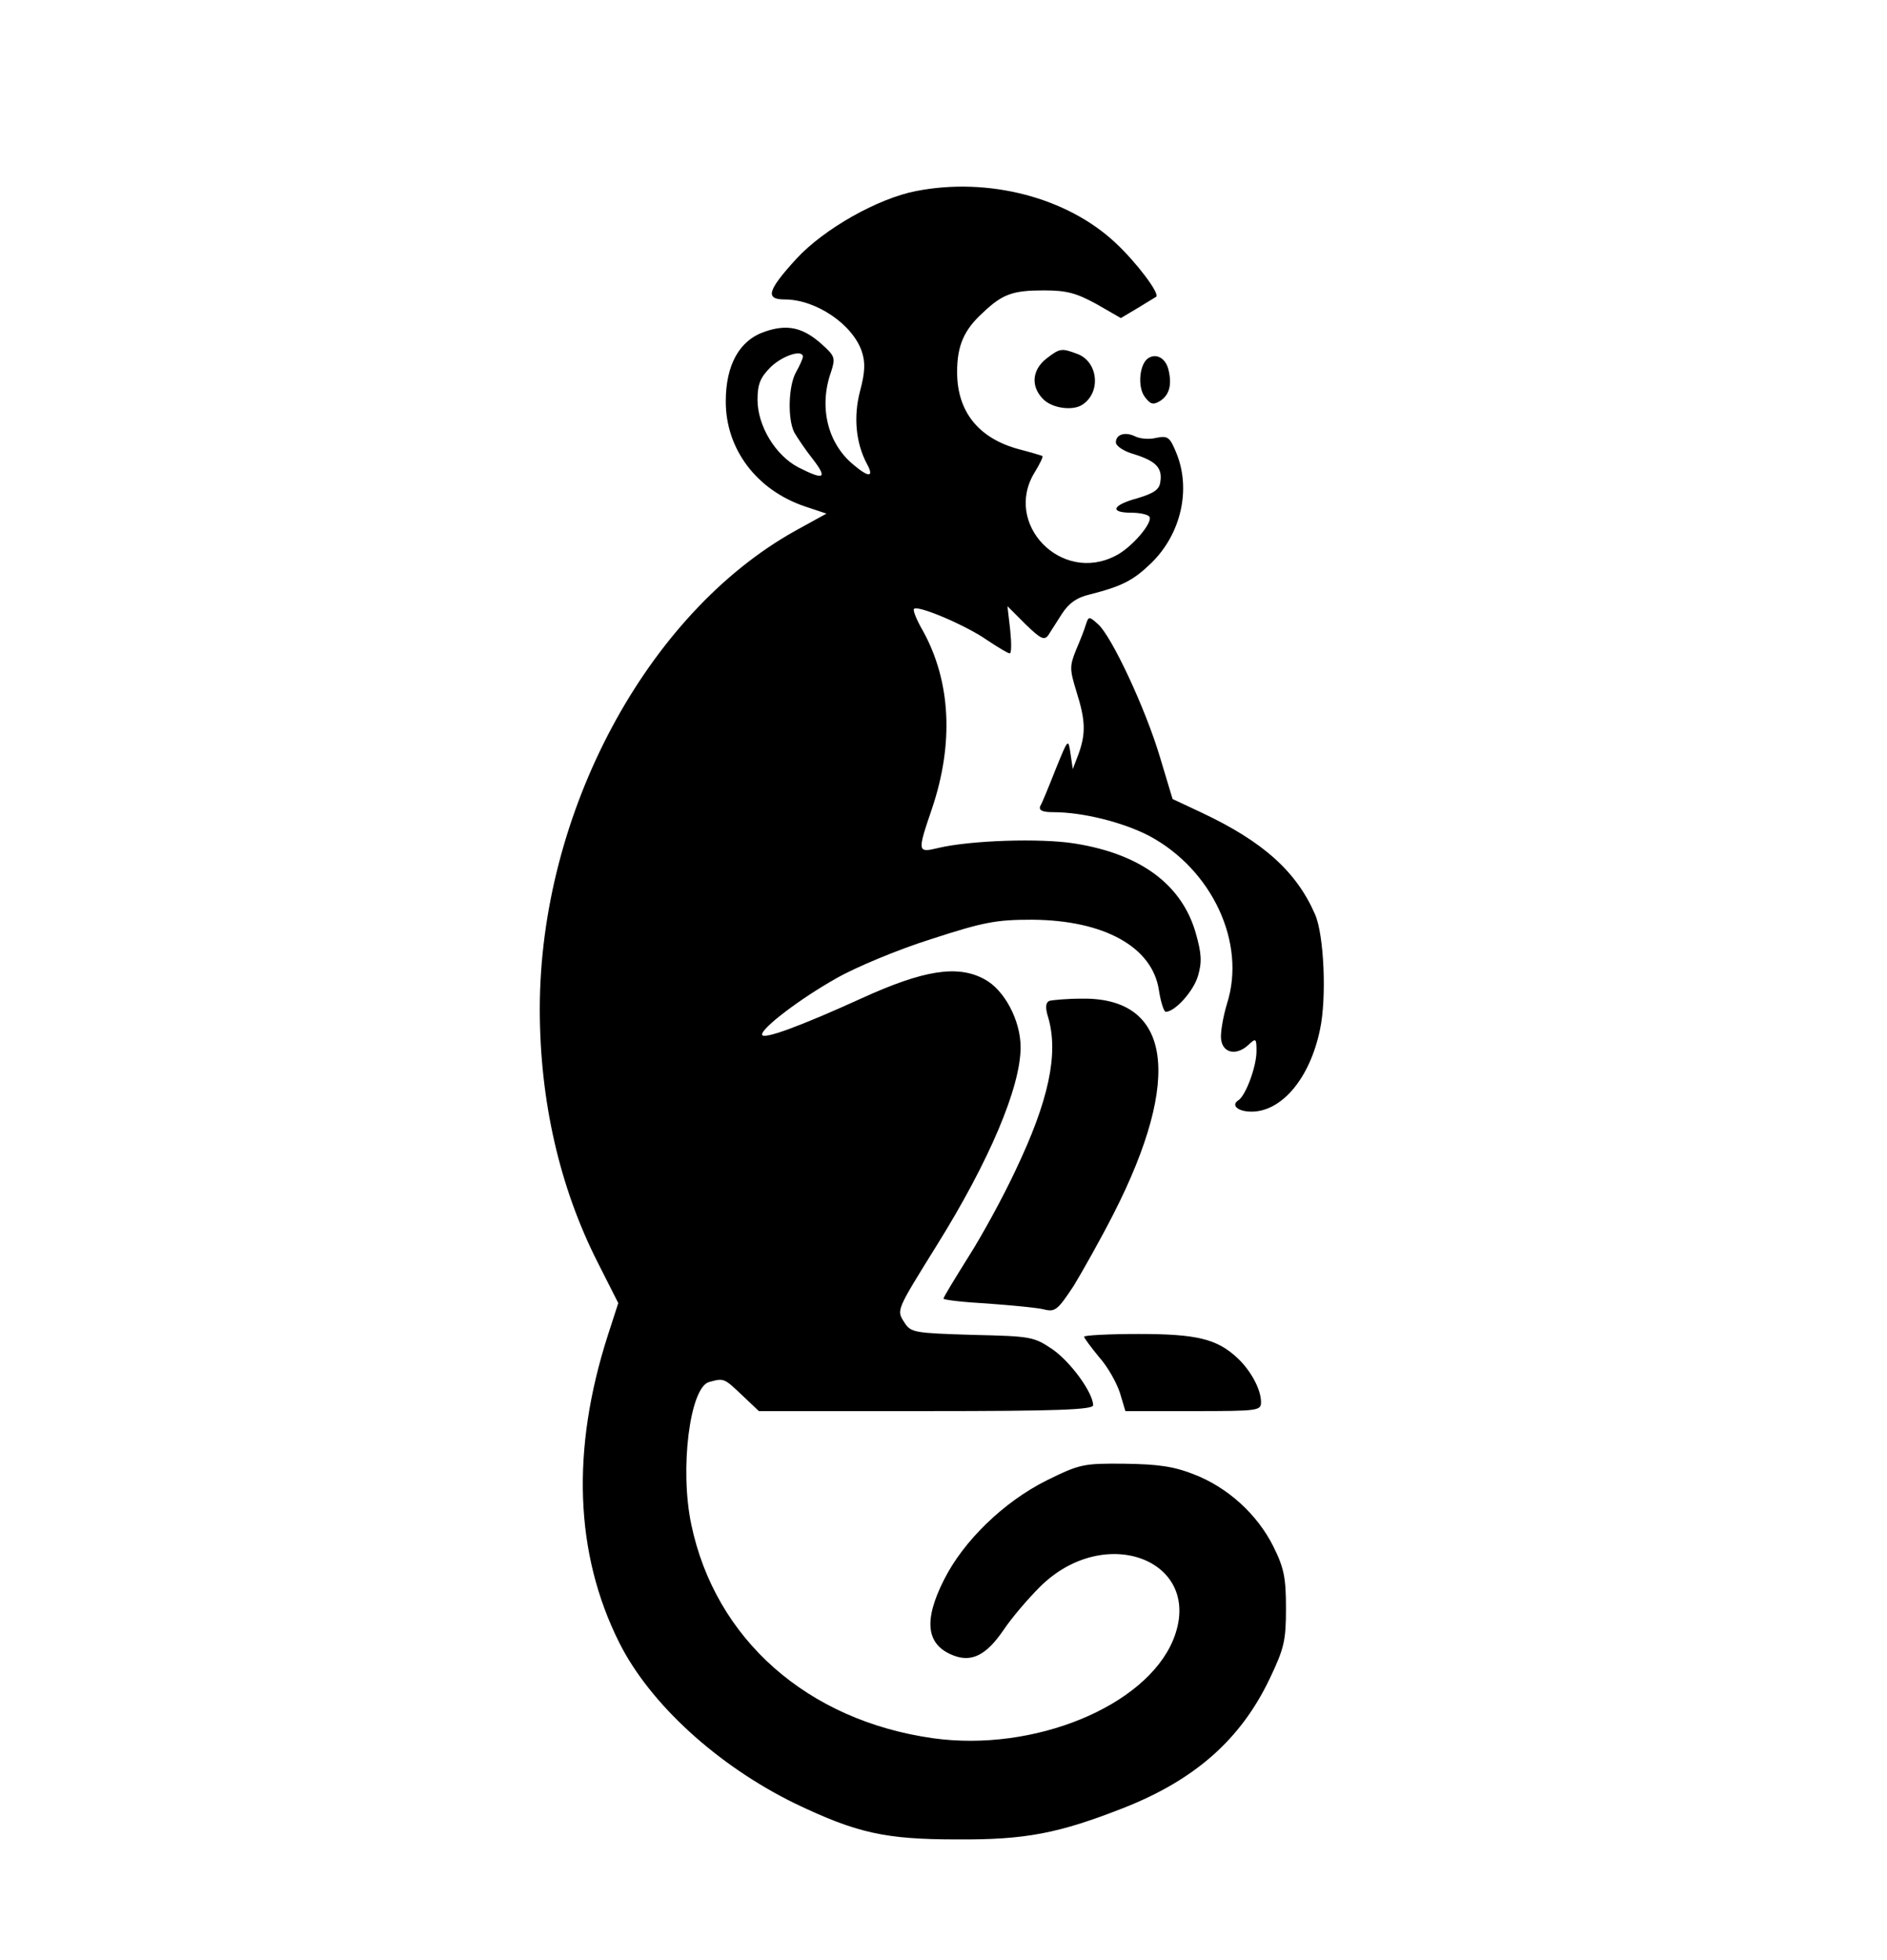 <?xml version="1.0" standalone="no"?>
<!DOCTYPE svg PUBLIC "-//W3C//DTD SVG 20010904//EN"
 "http://www.w3.org/TR/2001/REC-SVG-20010904/DTD/svg10.dtd">
<svg version="1.0" xmlns="http://www.w3.org/2000/svg"
 width="416pt" height="432pt" viewBox="0 0 416 432"
 preserveAspectRatio="xMidYMid meet">

<g transform="translate(0,432) scale(0.1,-0.1)"
fill="#000000" stroke="none">
<path d="M2020 3899 c-84 -16 -203 -83 -264 -149 -64 -70 -70 -90 -26 -90 69
0 150 -55 170 -115 8 -24 7 -46 -4 -87 -15 -57 -9 -115 15 -160 17 -31 4 -31
-31 -1 -56 47 -75 127 -48 203 10 31 9 35 -20 61 -42 38 -77 45 -126 28 -56
-19 -86 -73 -86 -154 0 -105 68 -195 174 -231 l48 -16 -69 -38 c-328 -183
-563 -623 -563 -1054 0 -203 44 -393 127 -557 l46 -91 -23 -71 c-81 -252 -73
-481 25 -677 68 -136 218 -272 388 -355 136 -65 198 -79 357 -79 150 -1 223
13 366 69 158 62 259 151 323 285 32 67 36 84 36 155 0 67 -4 89 -28 137 -35
70 -100 130 -176 159 -43 17 -78 22 -152 23 -91 1 -99 -1 -172 -37 -94 -47
-183 -133 -226 -219 -46 -91 -39 -144 22 -167 40 -15 72 2 109 56 18 27 54 69
80 95 145 145 366 57 294 -117 -61 -146 -307 -247 -529 -216 -277 39 -480 218
-533 471 -26 123 -3 302 39 314 33 9 33 9 73 -29 l37 -35 368 0 c289 0 369 3
369 13 -1 28 -48 93 -88 122 -43 29 -47 30 -178 33 -128 4 -136 5 -150 27 -18
28 -19 25 71 170 116 186 185 349 185 437 0 59 -36 127 -80 150 -59 32 -134
20 -270 -42 -134 -61 -220 -93 -220 -80 0 15 84 79 164 124 42 24 135 63 208
86 117 38 144 43 223 43 159 -1 266 -60 280 -156 4 -26 11 -47 15 -47 20 0 61
45 71 79 9 31 8 49 -5 95 -31 107 -122 174 -267 197 -75 12 -230 7 -301 -10
-46 -11 -46 -9 -13 88 48 143 41 279 -20 390 -14 24 -23 46 -20 49 8 9 114
-36 160 -68 24 -16 47 -30 51 -30 4 0 4 23 1 52 l-6 52 40 -40 c33 -32 41 -36
50 -24 5 8 19 30 30 47 15 23 32 36 62 43 71 18 96 31 136 70 64 63 87 160 55
240 -15 37 -19 40 -45 35 -15 -4 -36 -2 -46 3 -22 11 -43 5 -43 -13 0 -8 18
-20 40 -26 48 -15 63 -30 58 -61 -2 -17 -14 -25 -50 -36 -56 -15 -63 -32 -14
-32 19 0 37 -4 40 -9 8 -13 -40 -69 -75 -86 -119 -62 -248 70 -178 184 11 18
19 34 17 36 -2 1 -25 8 -52 15 -89 24 -136 83 -136 170 0 58 15 93 57 131 43
41 66 49 134 49 51 0 72 -6 116 -30 l54 -31 37 22 c20 12 39 24 41 25 8 7 -43
75 -89 118 -107 101 -281 146 -440 115z m-250 -366 c-1 -5 -7 -19 -15 -33 -17
-30 -19 -103 -4 -133 7 -12 25 -39 41 -59 33 -43 25 -47 -32 -18 -50 26 -90
91 -90 149 0 34 6 49 29 72 27 26 72 40 71 22z"/>
<path d="M2306 3529 c-31 -25 -34 -61 -6 -89 20 -20 65 -26 86 -12 42 27 35
95 -11 112 -35 13 -38 13 -69 -11z"/>
<path d="M2532 3531 c-20 -12 -25 -64 -8 -86 12 -16 18 -18 33 -9 21 13 27 36
19 69 -6 25 -26 37 -44 26z"/>
<path d="M2394 2944 c-3 -11 -13 -36 -22 -57 -14 -35 -14 -42 1 -91 20 -63 21
-92 5 -137 l-13 -34 -5 34 c-5 34 -5 34 -33 -35 -15 -38 -30 -75 -34 -81 -3
-9 5 -13 29 -13 65 0 153 -22 211 -52 139 -74 215 -236 172 -370 -9 -30 -15
-66 -13 -79 4 -30 33 -36 59 -13 18 17 19 16 19 -13 0 -34 -24 -98 -40 -108
-17 -11 -1 -25 29 -25 67 0 129 74 151 181 15 69 9 209 -11 254 -41 94 -114
160 -250 224 l-64 30 -28 93 c-32 107 -106 265 -136 292 -20 18 -21 18 -27 0z"/>
<path d="M2313 2114 c-8 -4 -9 -15 -2 -37 23 -80 1 -183 -72 -336 -27 -58 -74
-144 -104 -191 -30 -48 -55 -89 -55 -92 0 -3 44 -8 98 -11 53 -4 109 -9 124
-13 24 -6 30 -1 65 52 20 33 60 104 88 159 153 300 127 477 -70 474 -33 0 -65
-3 -72 -5z"/>
<path d="M2390 1374 c0 -3 15 -23 33 -45 19 -21 39 -57 46 -79 l12 -40 149 0
c145 0 150 1 150 20 0 28 -23 70 -52 97 -45 42 -89 53 -218 53 -66 0 -120 -3
-120 -6z"/>
</g>
</svg>
